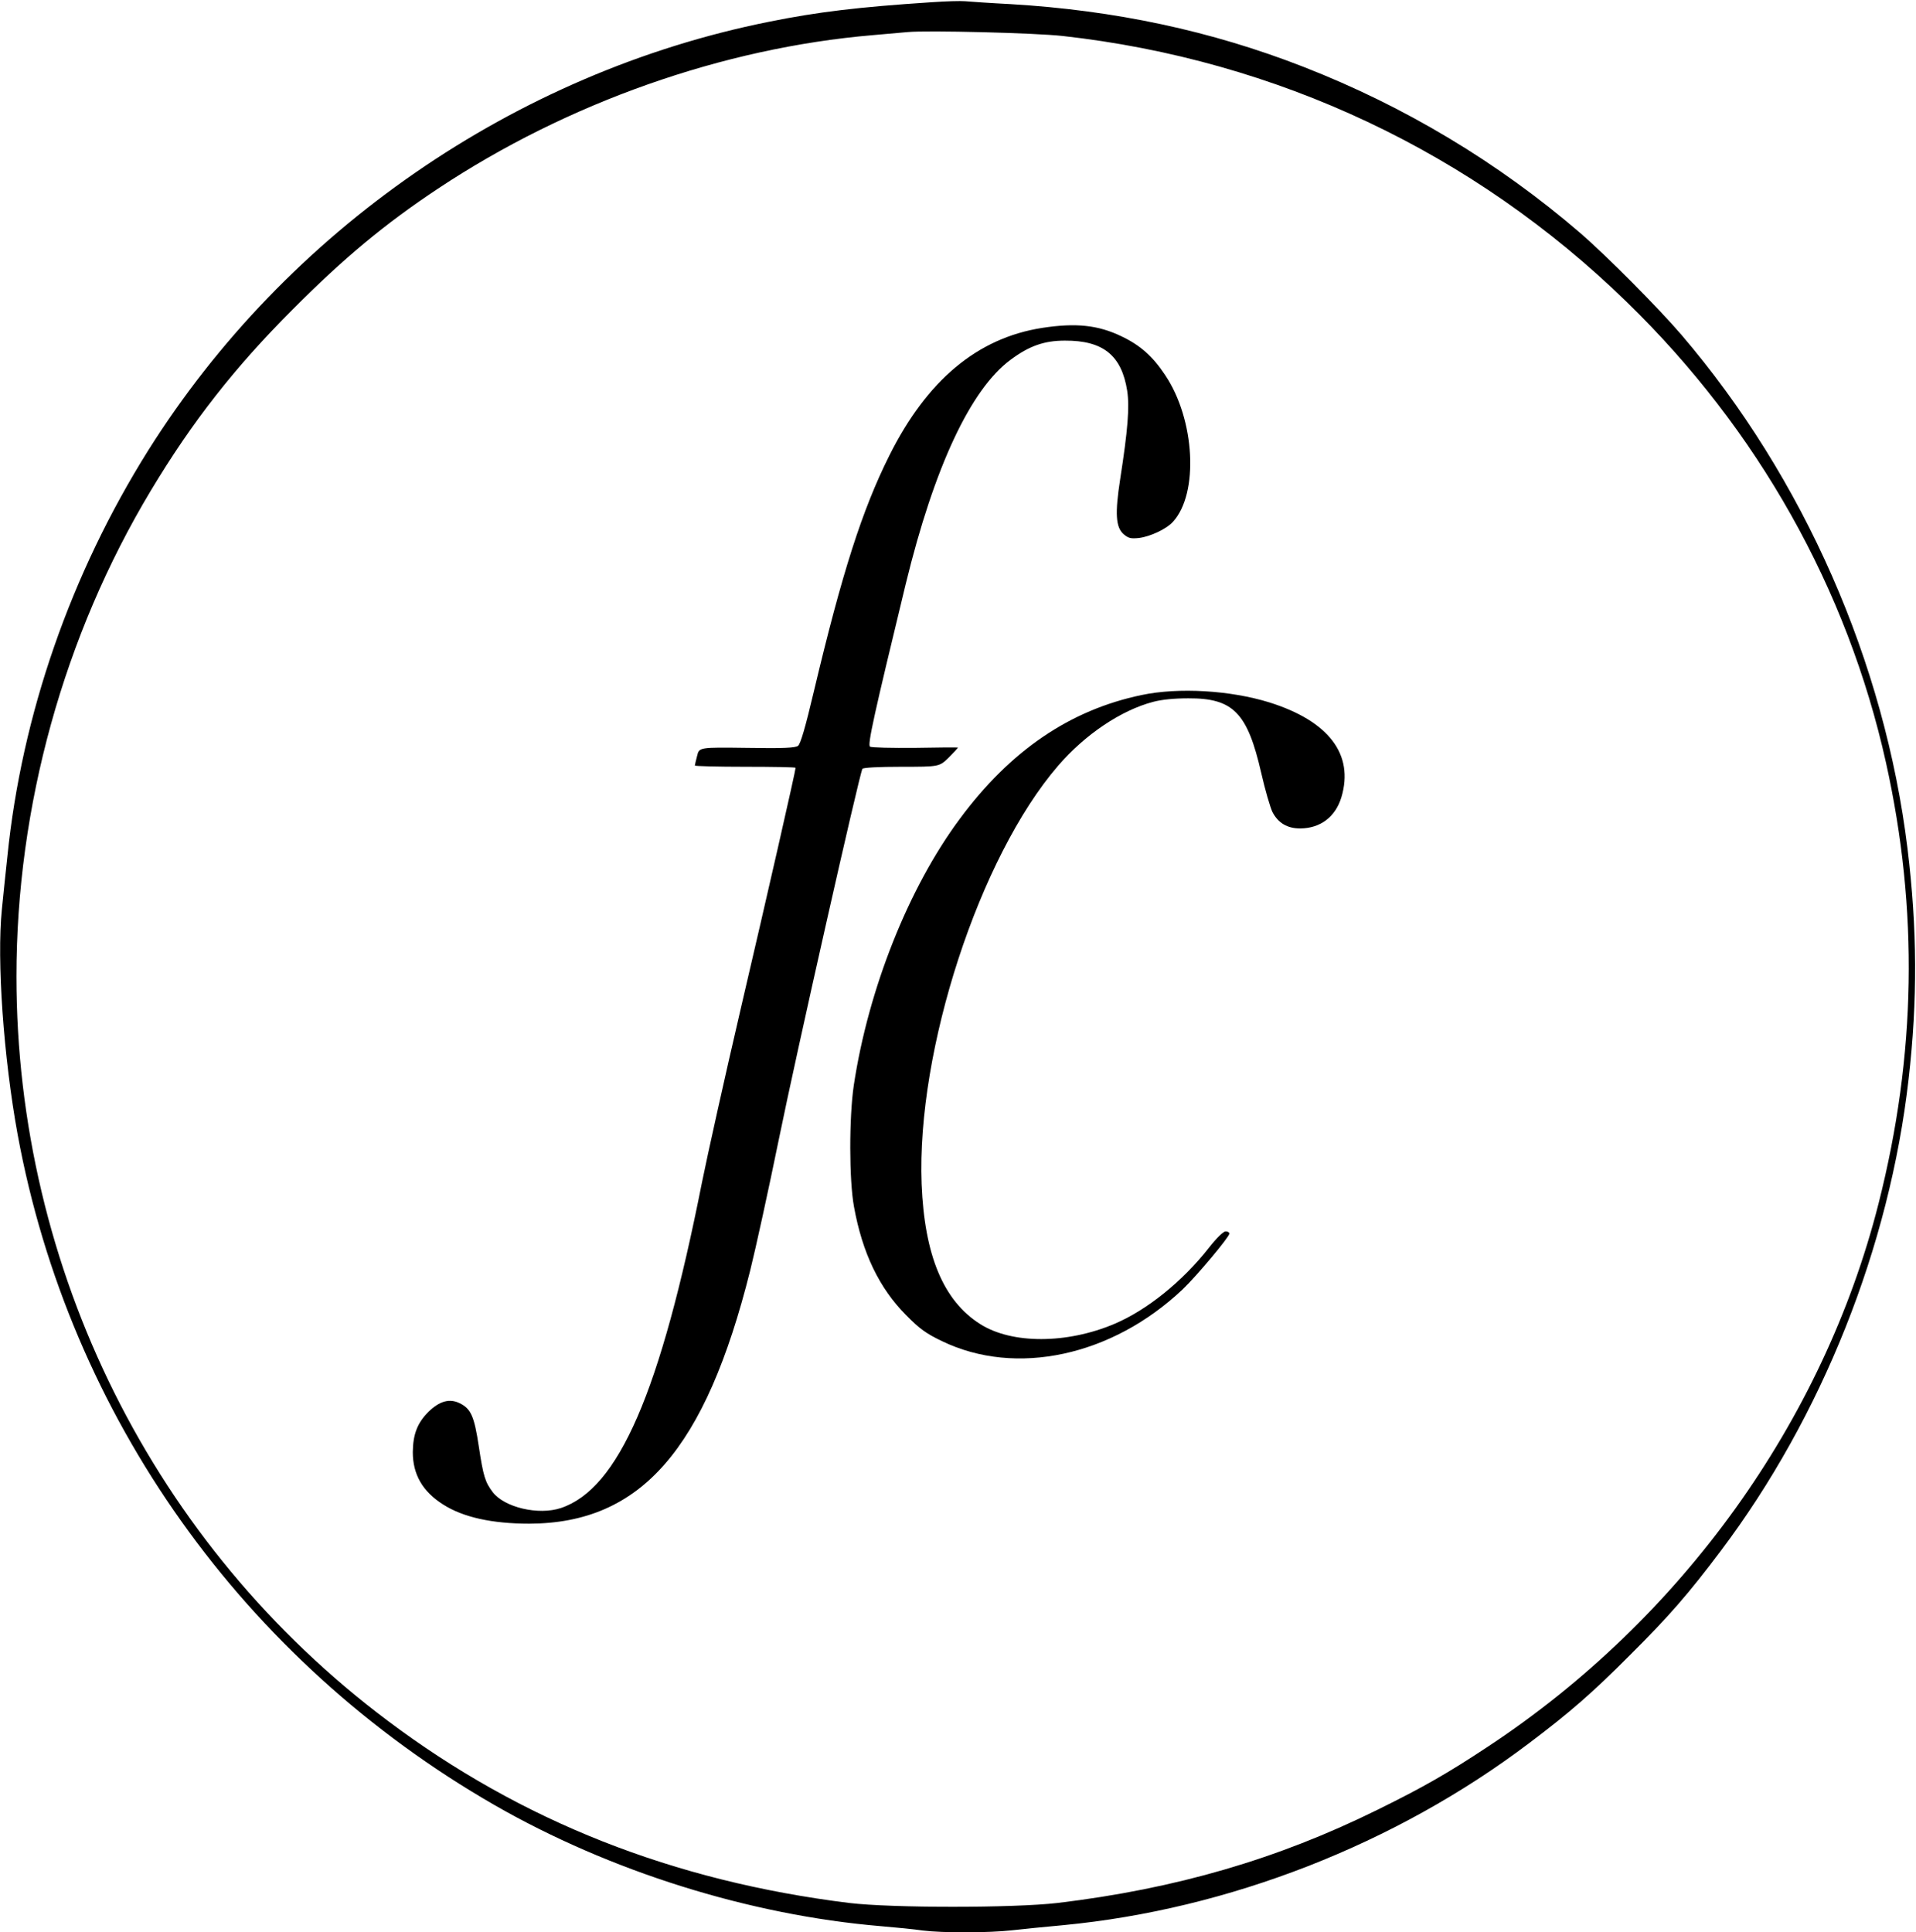 <?xml version="1.0" standalone="no"?>
<!DOCTYPE svg PUBLIC "-//W3C//DTD SVG 20010904//EN" "http://www.w3.org/TR/2001/REC-SVG-20010904/DTD/svg10.dtd">
<svg xmlns="http://www.w3.org/2000/svg" version="1.0" width="932pt" height="940pt" viewBox="0 0 932 940" preserveAspectRatio="xMidYMid meet" style="background-color:transparent;">
  <g transform="translate(0,940) scale(0.1,-0.1)" fill="#000000" stroke="none">
    <path d="M4530 9389 c-352 -23 -553 -47 -790 -95 -1234 -247 -2347 -1016 -3019 -2085 -377 -601 -615 -1286 -685 -1974 -9 -82 -21 -199 -27 -260 -25 -246 8 -718 77 -1095 252 -1369 1098 -2558 2318 -3260 562 -323 1241 -536 1881 -590 72 -6 163 -15 203 -21 95 -12 319 -12 435 1 51 6 163 17 250 25 803 77 1616 394 2266 886 195 147 309 246 491 429 188 187 284 298 440 505 493 655 821 1479 914 2295 44 384 42 733 -5 1120 -111 909 -505 1805 -1099 2500 -114 133 -364 385 -495 498 -396 341 -852 615 -1345 807 -448 175 -917 275 -1425 305 -99 5 -198 12 -220 14 -22 2 -96 0 -165 -5z m639 -164 c1042 -116 1997 -566 2745 -1295 637 -620 1072 -1394 1260 -2240 159 -716 147 -1423 -36 -2144 -269 -1061 -959 -2021 -1898 -2641 -201 -133 -313 -197 -540 -309 -486 -240 -980 -384 -1555 -453 -215 -25 -807 -25 -1015 0 -855 106 -1593 397 -2245 887 -1137 853 -1805 2194 -1805 3620 0 827 230 1658 654 2364 202 336 407 598 691 882 248 249 446 414 705 586 629 418 1386 685 2115 747 72 6 148 13 170 15 95 9 619 -4 754 -19z"/>
    <path d="M5070 7805 c-316 -49 -561 -255 -744 -621 -132 -264 -230 -570 -367 -1147 -41 -174 -65 -256 -77 -265 -13 -10 -69 -13 -249 -10 -232 3 -232 3 -242 -39 -6 -23 -11 -44 -11 -47 0 -3 110 -6 245 -6 135 0 245 -2 245 -5 0 -15 -139 -625 -265 -1164 -79 -339 -164 -722 -190 -851 -203 -1025 -406 -1492 -687 -1586 -109 -36 -274 3 -331 77 -37 49 -46 77 -68 223 -22 146 -38 183 -93 210 -49 24 -97 11 -151 -41 -55 -55 -76 -110 -77 -197 0 -109 48 -192 148 -255 97 -62 238 -93 419 -93 543 2 856 361 1074 1231 27 108 90 396 140 641 83 408 392 1777 406 1800 4 6 79 10 190 10 184 0 184 0 230 45 25 25 45 47 45 48 0 2 -93 1 -207 -1 -115 -1 -214 1 -221 6 -13 9 20 156 174 792 139 570 316 947 510 1090 90 67 163 93 264 93 186 1 276 -72 303 -244 12 -79 3 -191 -34 -429 -26 -168 -22 -235 17 -269 24 -20 35 -22 75 -18 55 7 134 44 165 79 126 138 107 497 -38 713 -60 91 -122 146 -213 189 -114 55 -222 66 -385 41z"/>
    <path d="M5553 6019 c-349 -73 -638 -270 -884 -602 -249 -335 -445 -827 -516 -1297 -23 -157 -23 -459 1 -590 41 -226 123 -396 253 -527 67 -68 98 -90 175 -127 360 -174 828 -73 1172 253 67 64 226 254 226 270 0 6 -8 11 -18 11 -11 0 -44 -32 -81 -79 -129 -165 -302 -304 -460 -371 -231 -98 -499 -99 -653 -1 -179 113 -271 334 -285 681 -25 652 281 1591 664 2035 131 152 306 270 463 311 41 11 103 17 170 17 219 1 288 -70 355 -363 19 -83 44 -169 55 -191 28 -53 72 -79 135 -79 98 1 171 56 200 152 62 208 -61 370 -350 461 -190 59 -442 74 -622 36z"/>
  </g>
</svg>
